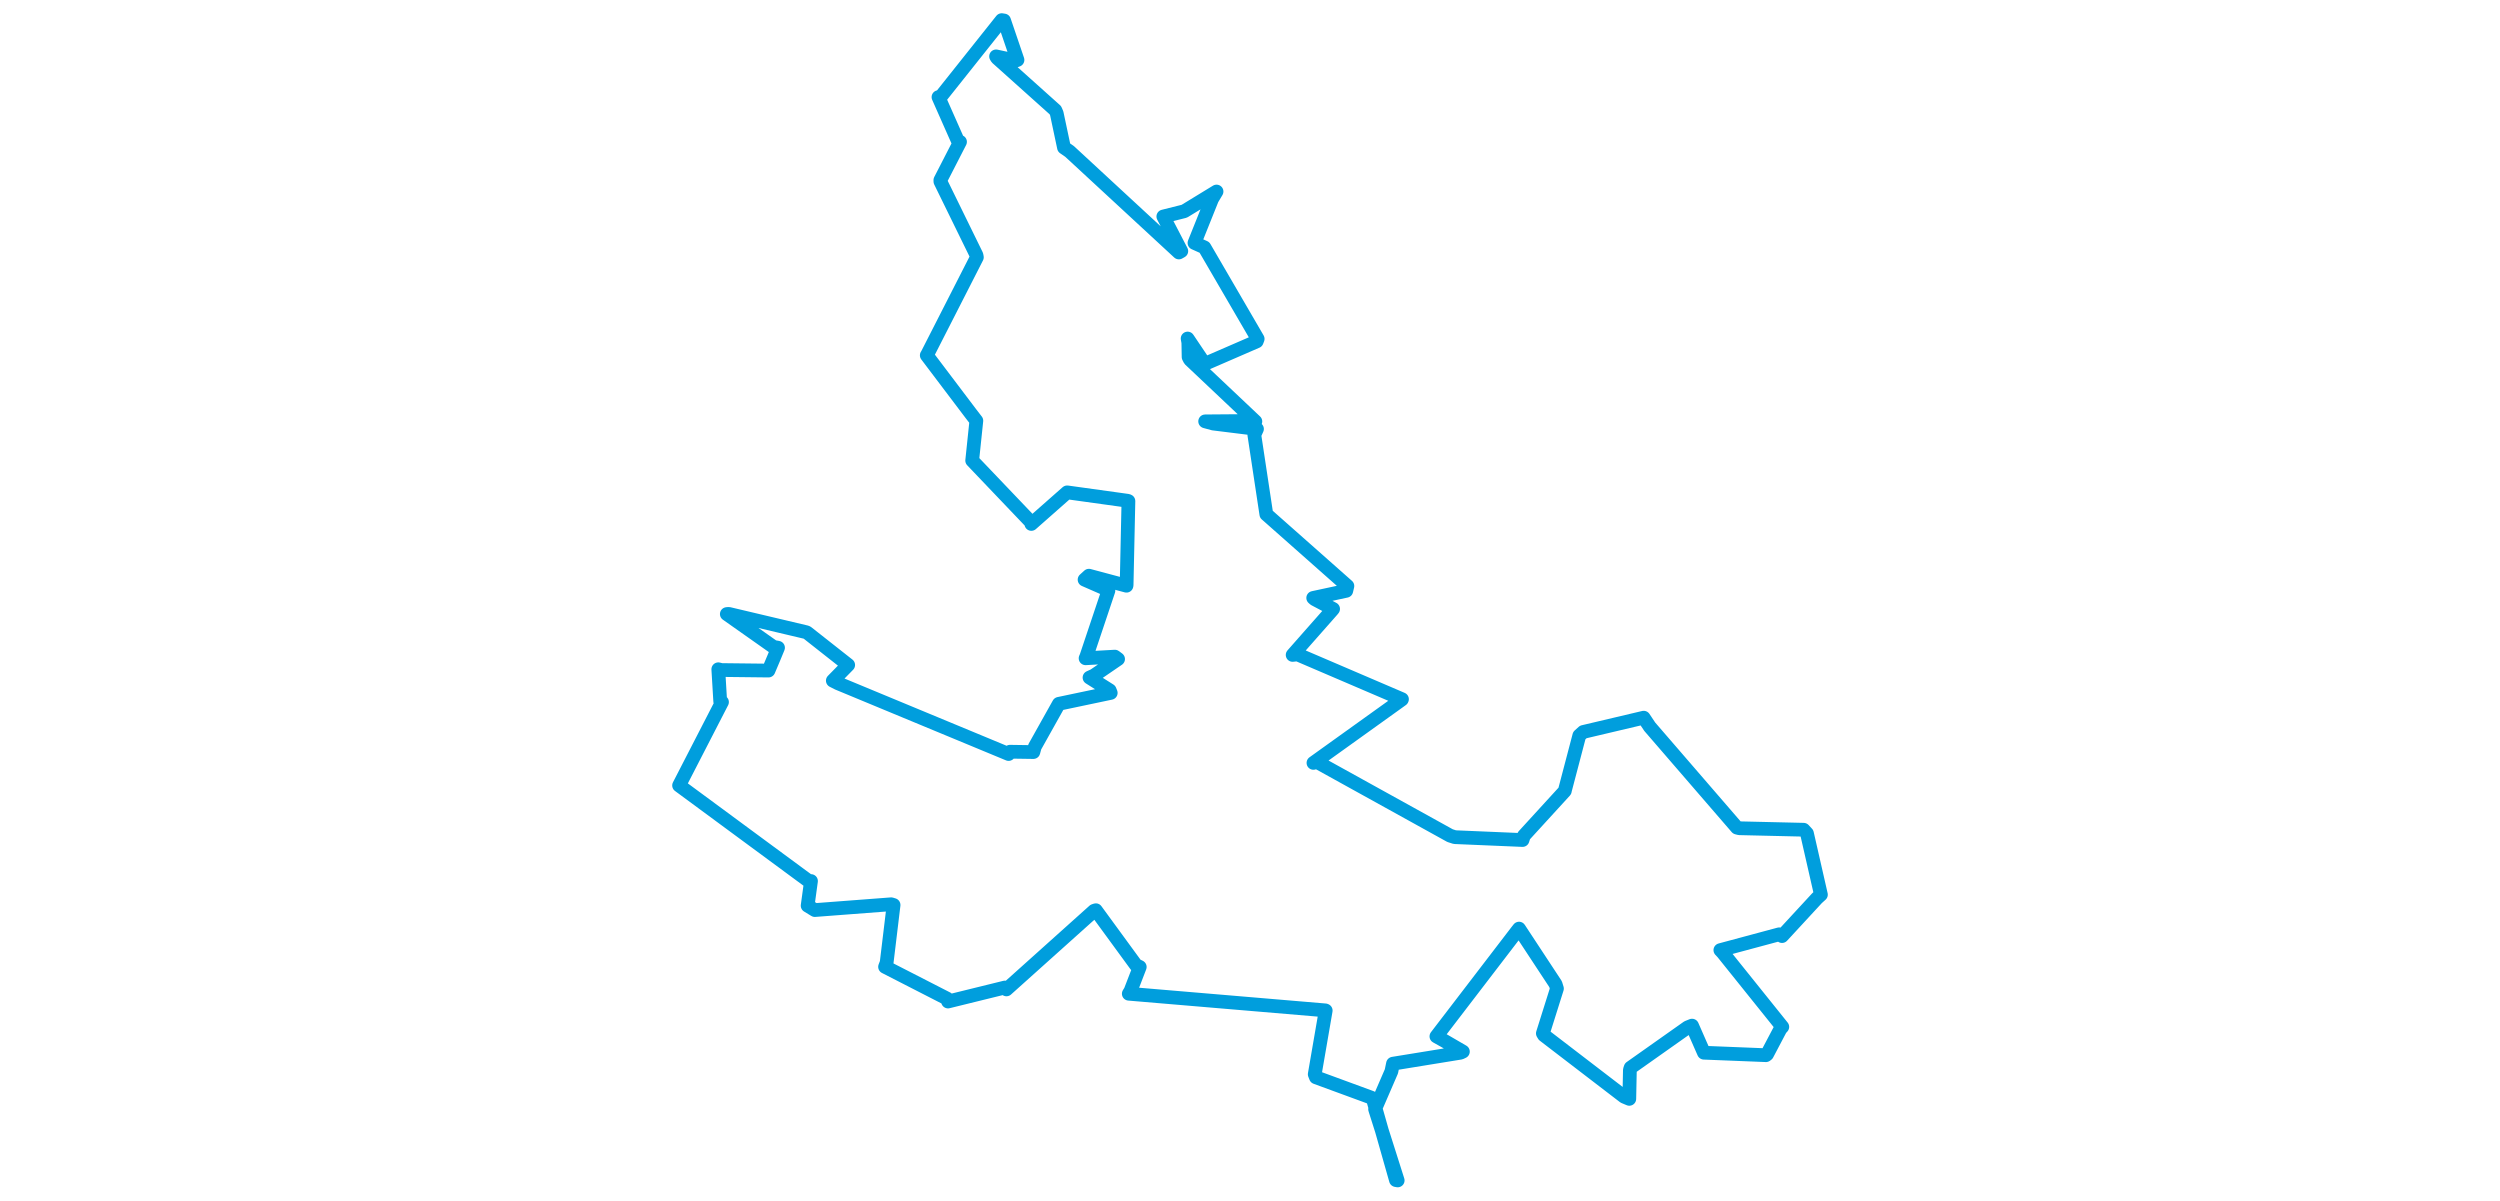 <svg viewBox="0 0 472.843 480.222" width="1000" xmlns="http://www.w3.org/2000/svg"><polygon points="8.053,314.18 60.284,352.689 60.82,352.419 59.475,362.263 62.362,364.027 92.888,361.705 93.852,361.997 91.075,385.077 90.444,386.735 115.263,399.448 115.631,400.61 138.361,395.011 138.995,395.761 174.033,364.333 174.763,364.084 190.817,386.052 192.324,386.784 188.627,396.367 187.936,397.495 266.567,404.149 266.706,404.218 262.312,429.708 262.782,430.917 284.88,439.029 285.516,439.372 294.795,472.04 295.497,472.17 286.62,444.205 286.451,443.632 292.98,428.552 293.618,425.47 320.637,421.081 321.578,420.639 314.28,416.396 310.983,414.554 343.399,372.244 344.039,371.443 358.652,393.661 359.201,395.428 353.563,413.348 354.009,414.09 386.064,438.67 388.142,439.543 388.373,427.996 388.67,427.069 411.477,410.956 413.235,410.249 417.441,419.841 417.993,421.085 442.798,422.077 443.243,421.736 448.593,411.576 449.344,410.748 425.526,381.074 424.566,380.047 448.115,373.719 449.231,374.434 463.224,359.277 464.791,357.86 459.205,333.346 457.858,331.893 432.18,331.299 431.19,331.052 396.325,290.697 393.903,287.073 369.74,292.778 368.144,294.22 362.407,316.054 362.348,316.386 345.976,334.29 345.439,336.008 318.338,334.859 316.44,334.248 263.046,304.7 261.803,305.159 297.157,279.807 297.215,279.676 255.402,261.757 253.479,261.972 269.317,244.013 269.667,243.577 262.294,239.677 261.705,239.17 274.926,236.328 275.379,234.4 243.573,206.258 242.956,205.724 238.153,173.945 239.217,171.589 221.723,169.422 218.484,168.542 235.771,168.405 238.567,168.58 212.398,143.855 211.857,142.807 211.754,136.99 211.471,135.413 217.967,145.069 218.913,145.312 239.11,136.548 239.49,135.552 218.206,98.97 214.207,97.172 221.244,79.619 223.039,76.611 210.136,84.495 201.751,86.599 208.945,100.443 207.968,100.991 164.25,60.573 162.014,59.028 159.114,45.343 158.568,44.088 135.233,23.183 134.853,22.55 142.719,24.242 143.417,23.979 138.055,8.202 137.102,8.053 112.497,38.968 111.812,38.838 119.678,56.609 120.431,56.737 112.572,72.046 112.581,72.6 127.006,102.054 127.172,102.912 107.316,141.837 107.13,142.12 124.872,165.583 126.961,168.287 125.296,184.217 125.294,184.223 148.898,208.965 148.955,209.579 163.119,197.087 163.29,196.944 187.483,200.305 187.792,200.427 187.063,233.984 187.006,234.289 171.992,230.277 170.248,231.863 179.227,235.791 179.789,236.282 170.974,262.581 170.653,263.31 182.365,262.653 183.657,263.619 174.057,270.191 172.224,271.032 180.302,276.13 180.719,277.158 160.178,281.483 159.962,281.526 150.331,298.737 149.77,300.826 140.419,300.69 139.866,301.609 71.615,273.305 69.552,272.256 75.696,265.99 59.318,253.092 58.965,252.898 27.91,245.549 27.146,245.62 45.774,258.752 47.634,259.085 45.899,263.288 43.809,268.227 24.976,268.013 23.74,267.706 24.511,280.573 25.225,280.828 8.053,314.18" stroke="#009edd" stroke-width="5.495px" fill="none" stroke-linejoin="round" vector-effect="non-scaling-stroke"></polygon></svg>